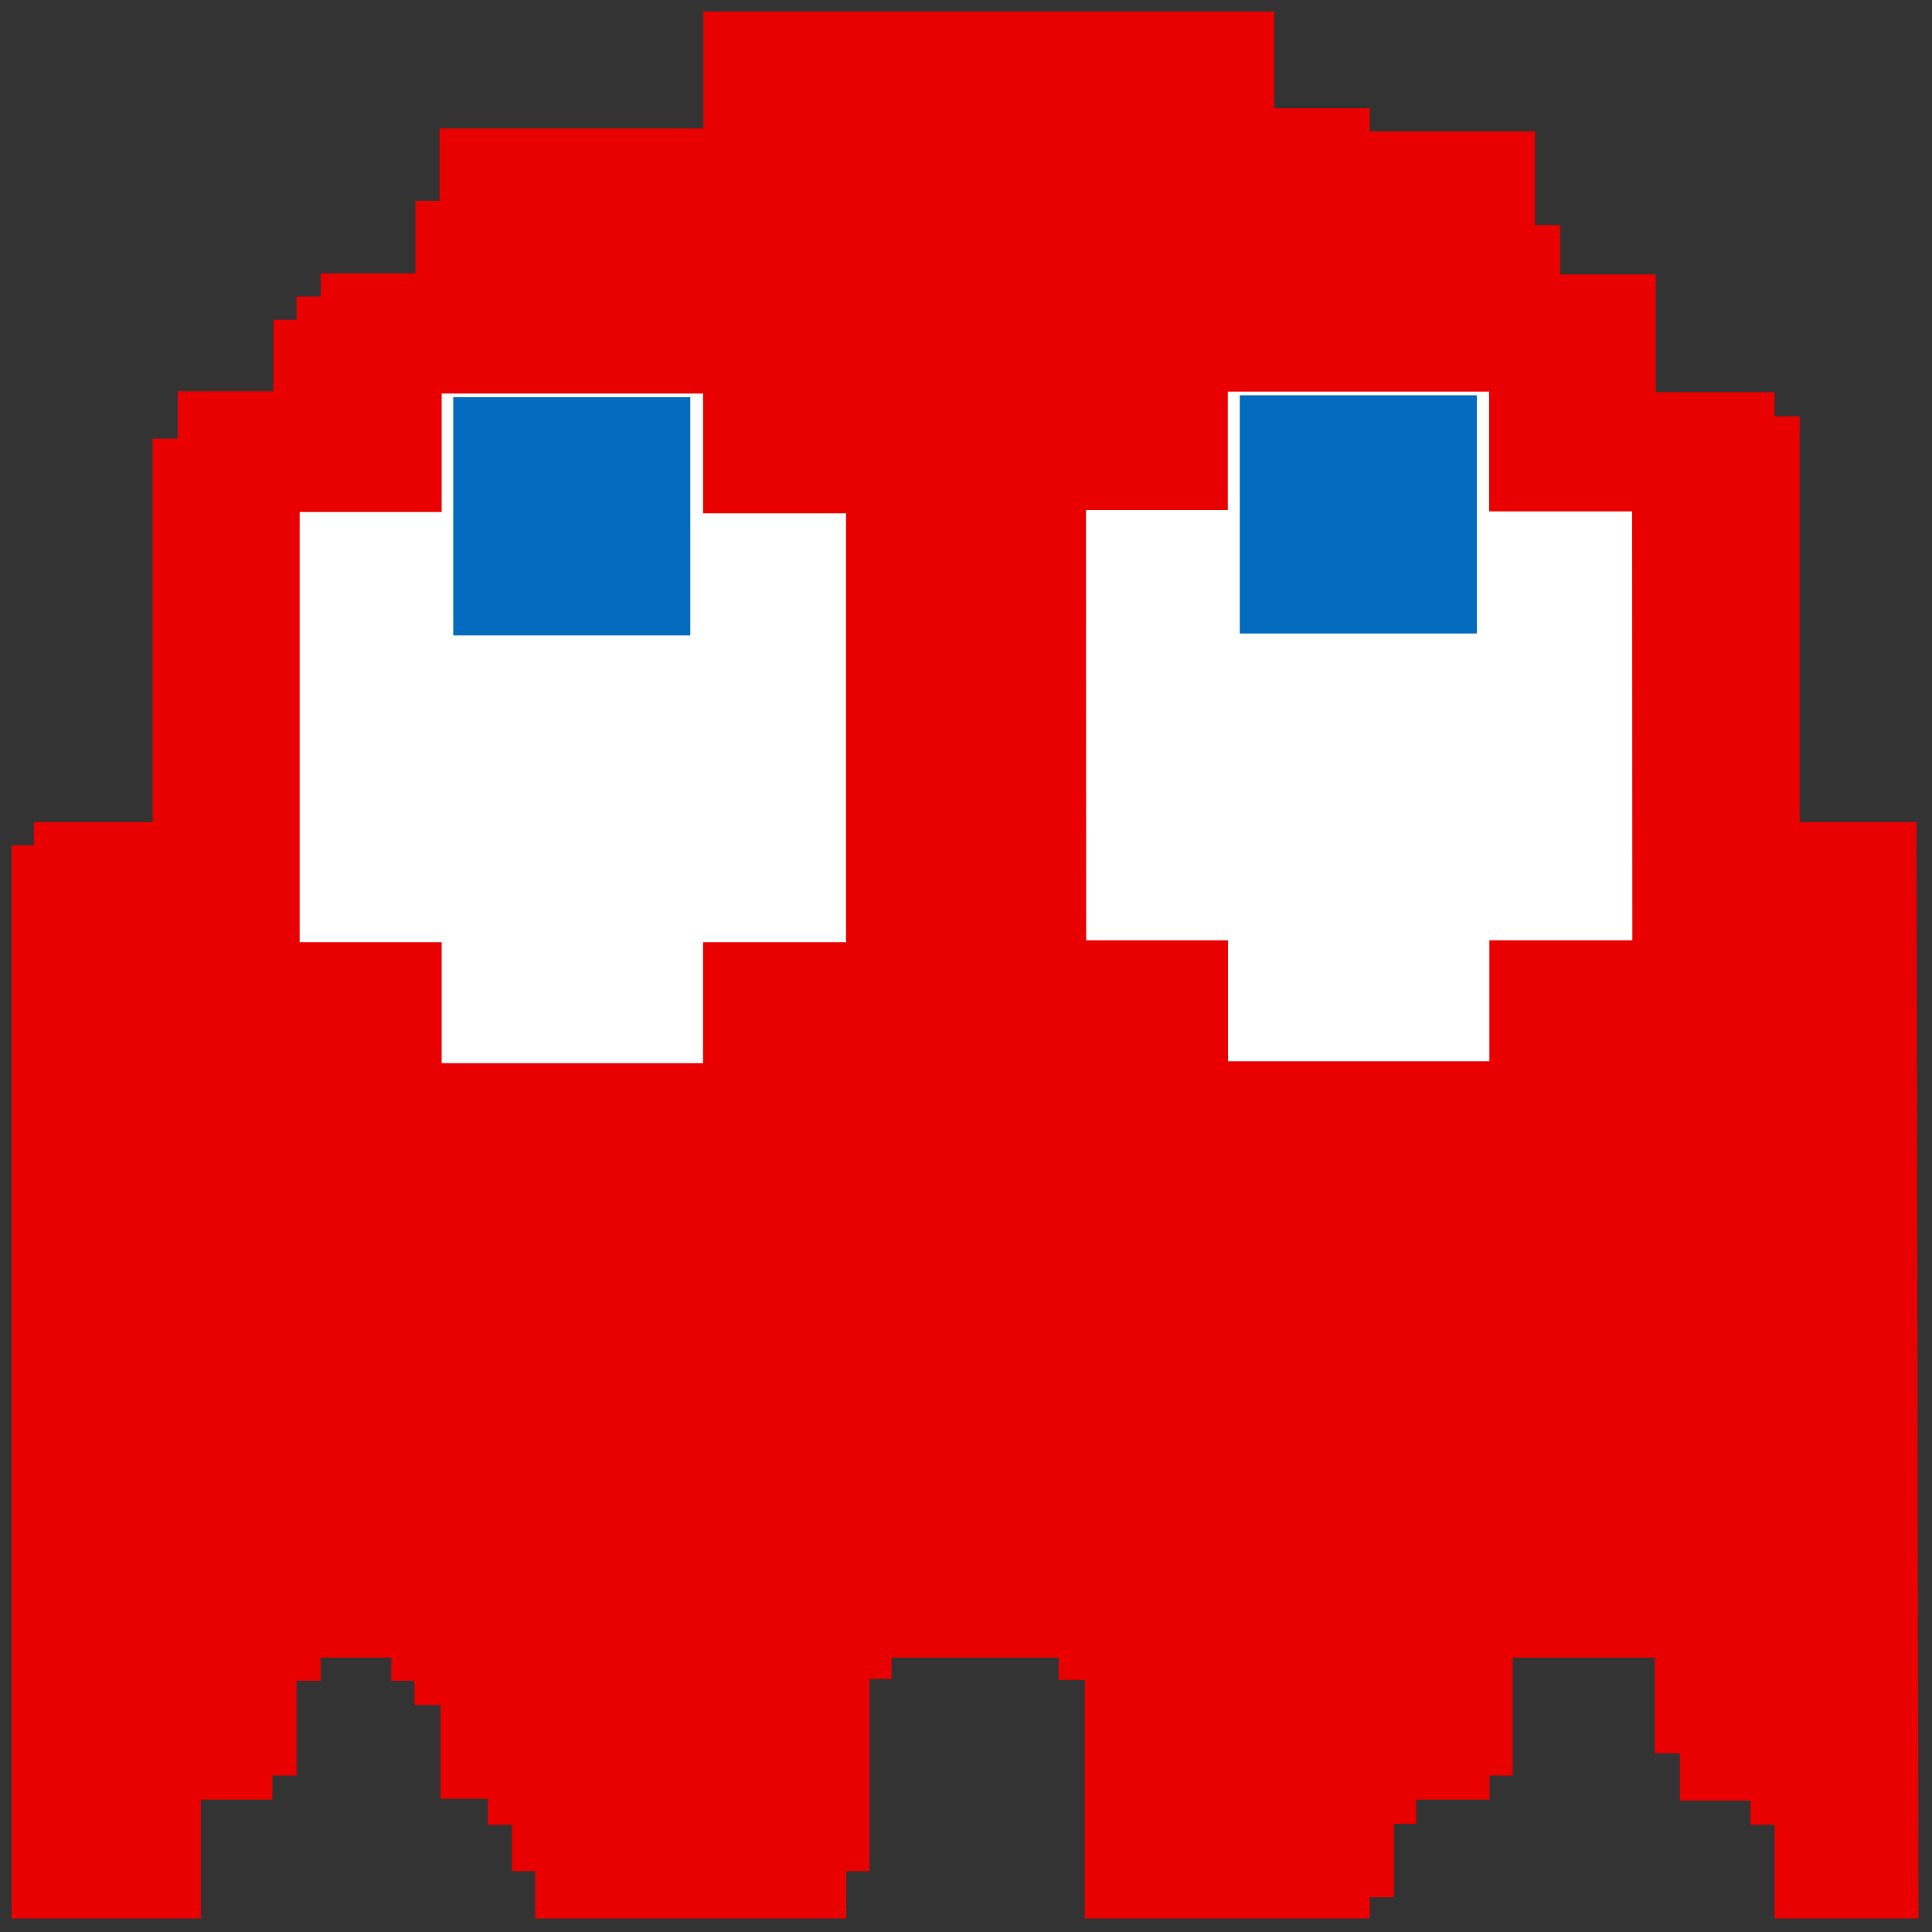 <?xml version="1.0" encoding="utf-8"?>
<!-- Generator: Adobe Illustrator 22.0.1, SVG Export Plug-In . SVG Version: 6.00 Build 0)  -->
<svg version="1.1" id="Blinky_1_" xmlns="http://www.w3.org/2000/svg" xmlns:xlink="http://www.w3.org/1999/xlink" x="0px" y="0px"
	 viewBox="0 0 1000 1000" style="enable-background:new 0 0 1000 1000;" xml:space="preserve">
<rect x="0" y="0" width="1000" height="1000" fill="#333333" stroke="none"/>
<style type="text/css">
	.st0{fill:#E90000;}
	.st1{fill:#FFFFFF;}
	.st2{fill:#036CBF;}
</style>
<polyline id="Body" class="st0" points="363.5,6 659.5,6 659.5,56 709,56 709,68 794.5,68 794.5,116.5 807.5,116.5 807.5,142 
	857,142 857,203 918.5,203 918.5,215.5 931.5,215.5 931.5,425.5 992,425.5 993,993 918.5,993 918.5,944.5 906,944.5 906,932 
	869.5,932 869.5,907.5 856.5,907.5 856.5,858 783,858 783,919 771,919 771,931.5 733,931.5 733,944 721.5,944 721.5,982 709,982 
	709,993 561.5,993 561.5,869.5 548,869.5 548,858 461.5,858 461.5,869 450,869 450,968.5 438,968.5 438,993 277,993 277,968.5 
	265,968.5 265,944.5 252.5,944.5 252.5,931 228,931 228,882.5 214.5,882.5 214.5,870 202.5,870 202.5,858 166,858 166,870 
	153.5,870 153.5,919 141,919 141,931.5 104,931.5 104,993 6,993 6,437.5 17.5,437.5 17.5,425.5 79,425.5 79,227 92,227 92,202.5 
	141.5,202.5 141.5,165.5 153.5,165.5 153.5,153.5 166,153.5 166,141.5 215,141.5 215,104 227.5,104 227.5,66.5 364,66.5 364,6 "/>
<g id="LeftEye">
	<polygon class="st1" points="844.9,486.7 770.9,486.7 770.9,549.3 635.6,549.3 635.6,486.7 562.2,486.7 562.1,264 635.5,264 
		635.5,202.7 770.8,202.7 770.8,264.7 844.8,264.7 	"/>
	<rect x="641.7" y="204.6" class="st2" width="122.7" height="123.3"/>
</g>
<g id="RightEye">
	<polygon class="st1" points="437.9,487.7 363.9,487.7 363.9,550.3 228.6,550.3 228.6,487.7 155.1,487.7 155.1,265 228.6,265 
		228.6,203.7 363.9,203.7 363.9,265.7 437.9,265.7 	"/>
	<rect x="234.6" y="205.6" class="st2" width="122.7" height="123.3"/>
</g>
</svg>
